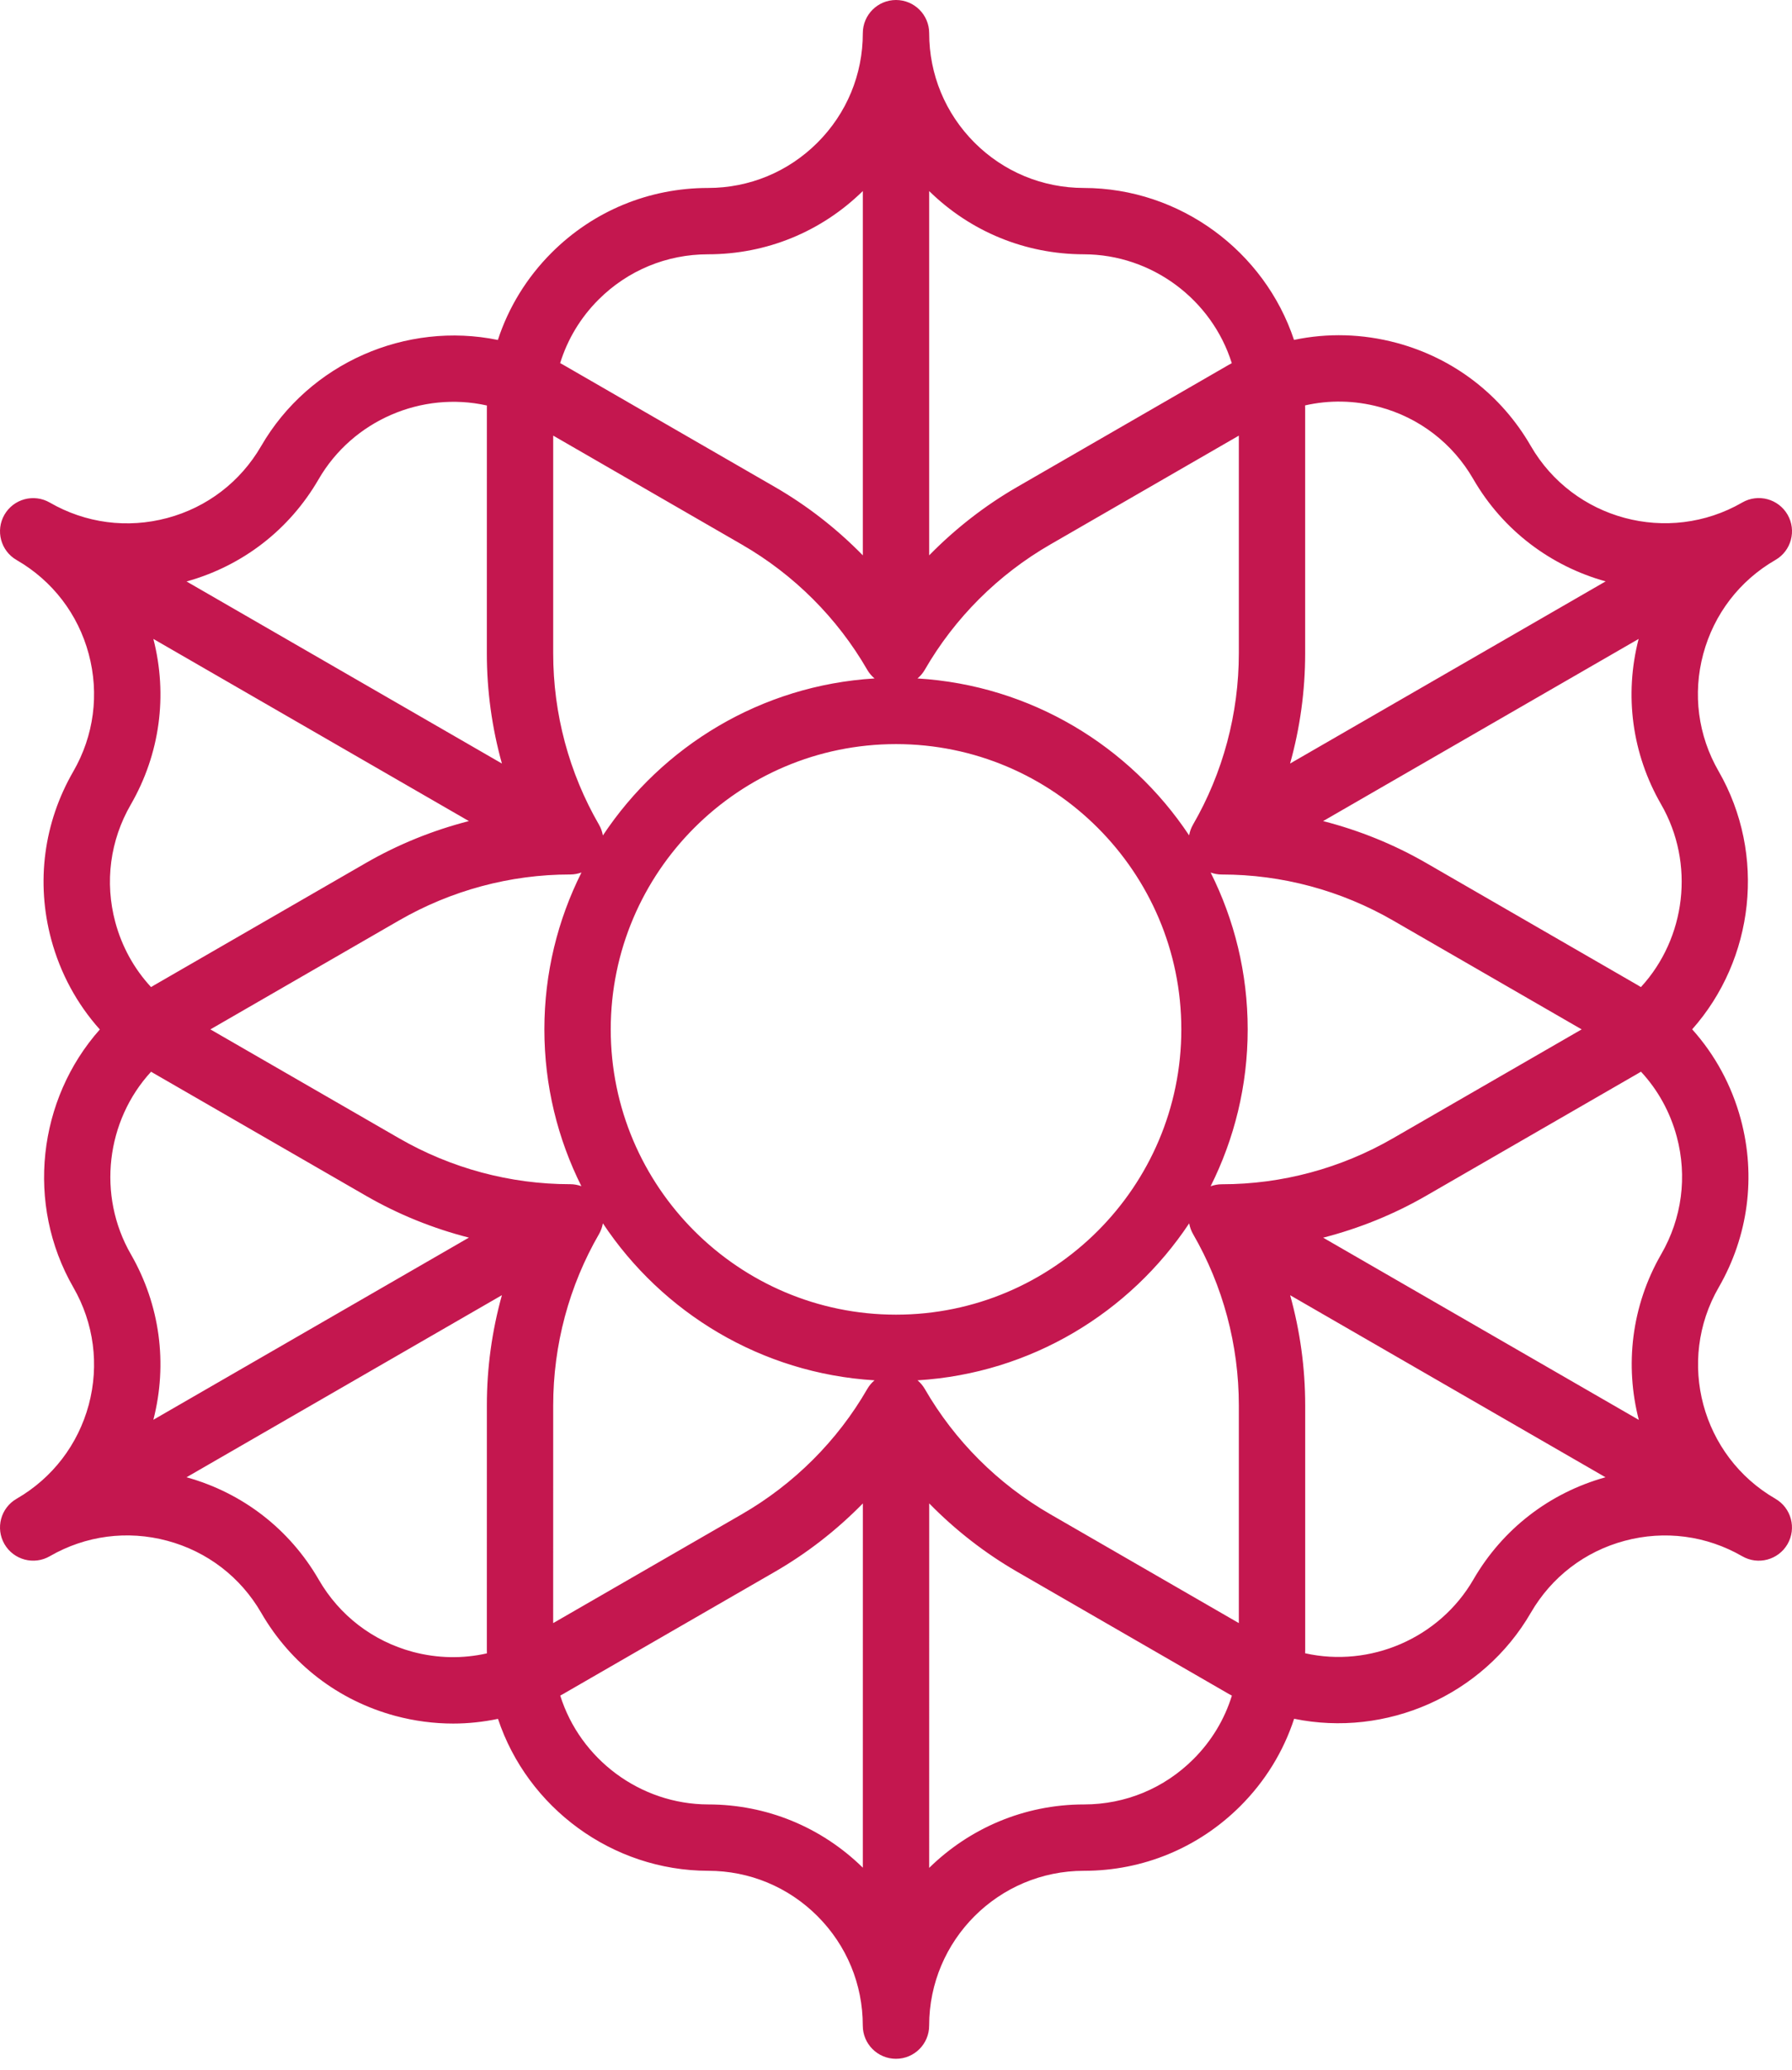 <svg width="58" height="67" viewBox="0 0 58 67" fill="none" xmlns="http://www.w3.org/2000/svg">
<g id="Group">
<g id="Group_2">
<path id="Vector" d="M57.463 48.512C57.462 48.512 57.462 48.511 57.462 48.511C55.07 47.128 54.248 44.058 55.63 41.666C56.585 40.008 56.839 38.079 56.344 36.233C56.048 35.133 55.51 34.143 54.769 33.317C56.776 31.056 57.178 27.664 55.625 24.964C54.958 23.807 54.781 22.459 55.127 21.17C55.475 19.875 56.304 18.794 57.463 18.125C57.977 17.829 58.153 17.172 57.856 16.658C57.559 16.145 56.903 15.969 56.389 16.265C56.388 16.266 56.386 16.267 56.385 16.268C53.992 17.646 50.925 16.823 49.544 14.432C48.587 12.775 47.043 11.591 45.197 11.097C44.098 10.803 42.971 10.773 41.882 11.002C40.929 8.132 38.193 6.088 35.079 6.084C33.741 6.082 32.485 5.561 31.541 4.617C30.595 3.669 30.074 2.41 30.074 1.074C30.074 0.481 29.593 0 29 0C28.407 0 27.926 0.481 27.926 1.074C27.926 2.412 27.405 3.67 26.459 4.616C25.512 5.563 24.254 6.084 22.915 6.084C21.003 6.085 19.204 6.829 17.852 8.181C17.047 8.987 16.459 9.949 16.114 11.004C13.152 10.395 10.014 11.742 8.453 14.438C7.783 15.594 6.704 16.422 5.414 16.767C4.12 17.113 2.769 16.936 1.611 16.267C1.611 16.267 1.611 16.267 1.611 16.267C1.098 15.971 0.441 16.146 0.144 16.66C-0.152 17.174 0.023 17.83 0.537 18.127C0.538 18.127 0.54 18.128 0.541 18.129C1.698 18.798 2.526 19.877 2.872 21.169C3.218 22.462 3.041 23.812 2.372 24.971C1.415 26.627 1.161 28.556 1.657 30.404C1.953 31.505 2.491 32.495 3.231 33.322C1.224 35.582 0.822 38.974 2.375 41.672C3.041 42.83 3.217 44.179 2.873 45.469C2.524 46.763 1.695 47.843 0.537 48.512C0.023 48.808 -0.152 49.465 0.144 49.979C0.441 50.492 1.098 50.668 1.611 50.372L1.612 50.371C2.771 49.702 4.121 49.525 5.413 49.871C6.707 50.218 7.787 51.047 8.456 52.206C9.412 53.861 10.955 55.046 12.803 55.542C13.419 55.706 14.044 55.788 14.666 55.788C15.154 55.788 15.639 55.736 16.118 55.636C17.071 58.505 19.808 60.549 22.923 60.554C24.257 60.555 25.513 61.076 26.458 62.021C27.404 62.968 27.925 64.227 27.925 65.565C27.925 66.158 28.406 66.639 28.999 66.639C29.592 66.639 30.073 66.158 30.073 65.565C30.073 62.801 32.319 60.552 35.085 60.554C36.996 60.554 38.793 59.809 40.146 58.458C40.95 57.653 41.54 56.692 41.886 55.633C44.848 56.243 47.987 54.896 49.547 52.201C50.217 51.044 51.296 50.217 52.586 49.872C53.88 49.526 55.23 49.704 56.388 50.372C56.901 50.669 57.558 50.493 57.855 49.98C58.152 49.465 57.976 48.809 57.463 48.512ZM53.764 26.036C54.867 27.953 54.565 30.367 53.11 31.95C53.076 31.929 53.043 31.908 53.008 31.888L46.161 27.934C45.112 27.328 43.987 26.875 42.824 26.577L53.036 20.681C52.566 22.504 52.823 24.403 53.764 26.036ZM42.243 21.149L42.243 13.244C42.243 13.203 42.242 13.162 42.241 13.122C43.028 12.943 43.845 12.958 44.642 13.172C45.934 13.517 47.015 14.346 47.684 15.506C48.659 17.194 50.223 18.333 51.968 18.818L41.755 24.714C42.078 23.559 42.243 22.359 42.243 21.149ZM30.074 6.185C31.417 7.501 33.19 8.228 35.076 8.231C37.287 8.234 39.225 9.702 39.868 11.755C39.834 11.774 39.799 11.792 39.765 11.812L32.917 15.765C31.868 16.371 30.914 17.118 30.074 17.975L30.074 6.185ZM29.931 21.681C30.898 20.003 32.302 18.6 33.992 17.625L40.096 14.101L40.096 21.149C40.096 23.098 39.583 25.016 38.612 26.694C38.549 26.803 38.509 26.919 38.487 27.039C36.567 24.148 33.364 22.182 29.696 21.96C29.788 21.882 29.869 21.789 29.931 21.681ZM19.371 9.699C20.318 8.753 21.576 8.232 22.915 8.231C22.915 8.231 22.915 8.231 22.915 8.231C24.804 8.231 26.58 7.504 27.926 6.184V17.975C27.086 17.117 26.132 16.37 25.083 15.764L18.238 11.813C18.202 11.792 18.166 11.773 18.13 11.753C18.368 10.983 18.788 10.283 19.371 9.699ZM17.905 14.1L24.009 17.625C25.698 18.599 27.102 20.002 28.07 21.681C28.132 21.789 28.213 21.882 28.305 21.96C24.636 22.183 21.432 24.15 19.513 27.042C19.491 26.921 19.451 26.803 19.387 26.694C18.417 25.016 17.904 23.099 17.905 21.149L17.905 14.1ZM10.312 15.513C11.42 13.6 13.659 12.655 15.759 13.125C15.759 13.164 15.758 13.204 15.758 13.242L15.757 21.149C15.757 22.359 15.923 23.559 16.245 24.714L6.038 18.821C7.85 18.317 9.367 17.146 10.312 15.513ZM4.232 26.044C5.176 24.409 5.434 22.507 4.964 20.681L15.176 26.577C14.014 26.875 12.89 27.328 11.84 27.934L4.992 31.888C4.957 31.908 4.923 31.929 4.889 31.95C4.342 31.36 3.946 30.644 3.731 29.846C3.385 28.554 3.562 27.204 4.232 26.044ZM4.964 45.955C5.433 44.132 5.176 42.233 4.237 40.6C3.134 38.684 3.436 36.271 4.89 34.689C4.924 34.709 4.958 34.73 4.992 34.75L11.84 38.702C12.889 39.308 14.013 39.761 15.176 40.059L4.964 45.955ZM15.758 45.487L15.757 53.394C15.757 53.435 15.758 53.475 15.759 53.516C14.973 53.694 14.156 53.679 13.36 53.467C12.067 53.119 10.986 52.29 10.317 51.131C9.373 49.496 7.854 48.321 6.037 47.816L16.245 41.922C15.923 43.078 15.757 44.277 15.758 45.487ZM12.914 36.842L6.809 33.319L12.914 29.794C14.601 28.82 16.515 28.305 18.449 28.305C18.452 28.305 18.455 28.305 18.458 28.305C18.584 28.305 18.705 28.281 18.82 28.241C18.053 29.771 17.619 31.495 17.619 33.319C17.619 35.142 18.052 36.865 18.817 38.394C18.704 38.354 18.584 38.33 18.46 38.33C18.457 38.33 18.453 38.33 18.45 38.33C16.514 38.33 14.6 37.816 12.914 36.842ZM27.926 60.453C26.582 59.135 24.809 58.408 22.926 58.406C20.715 58.403 18.776 56.934 18.133 54.883C18.167 54.864 18.201 54.846 18.235 54.826L25.084 50.873C26.133 50.267 27.087 49.52 27.927 48.663L27.926 60.453ZM28.071 44.957C27.104 46.635 25.699 48.037 24.01 49.013L17.904 52.537L17.905 45.487C17.905 43.538 18.418 41.62 19.389 39.942C19.451 39.833 19.491 39.717 19.513 39.597C21.433 42.489 24.637 44.455 28.305 44.678C28.213 44.756 28.133 44.849 28.071 44.957ZM19.767 33.319C19.767 28.227 23.909 24.085 29.001 24.085C34.093 24.085 38.235 28.227 38.235 33.319C38.235 38.411 34.093 42.553 29.001 42.553C23.909 42.553 19.767 38.411 19.767 33.319ZM38.628 56.938C37.681 57.885 36.423 58.406 35.086 58.406C35.085 58.406 35.085 58.406 35.084 58.406C33.135 58.406 31.366 59.191 30.074 60.459L30.075 48.662C30.914 49.519 31.869 50.266 32.917 50.872L39.767 54.827C39.801 54.846 39.836 54.865 39.871 54.884C39.633 55.655 39.211 56.355 38.628 56.938ZM33.991 49.011C32.303 48.037 30.899 46.635 29.931 44.956C29.869 44.849 29.789 44.756 29.697 44.678C33.365 44.455 36.569 42.488 38.489 39.597C38.511 39.717 38.551 39.834 38.614 39.943C39.584 41.62 40.096 43.537 40.096 45.487L40.096 52.536L33.991 49.011ZM39.553 38.332C39.55 38.332 39.547 38.332 39.544 38.332C39.419 38.332 39.297 38.356 39.183 38.397C39.949 36.867 40.383 35.143 40.383 33.319C40.383 31.495 39.95 29.772 39.184 28.242C39.297 28.282 39.417 28.306 39.541 28.306C39.546 28.306 39.547 28.306 39.55 28.306C41.487 28.306 43.401 28.82 45.087 29.794L51.192 33.319L45.087 36.843C43.4 37.818 41.487 38.332 39.553 38.332ZM47.689 51.124C46.581 53.038 44.339 53.983 42.242 53.513C42.242 53.474 42.244 53.434 42.244 53.395L42.244 45.487C42.244 44.278 42.078 43.078 41.757 41.924L51.963 47.816C50.151 48.321 48.634 49.492 47.689 51.124ZM53.769 40.592C52.794 42.281 52.589 44.205 53.042 45.959L42.825 40.061C43.988 39.762 45.112 39.309 46.161 38.703L53.008 34.75C53.043 34.73 53.077 34.709 53.112 34.688C53.659 35.278 54.055 35.993 54.27 36.79C54.616 38.081 54.438 39.432 53.769 40.592Z" fill="#C4174F"/>
</g>
</g>
</svg>
